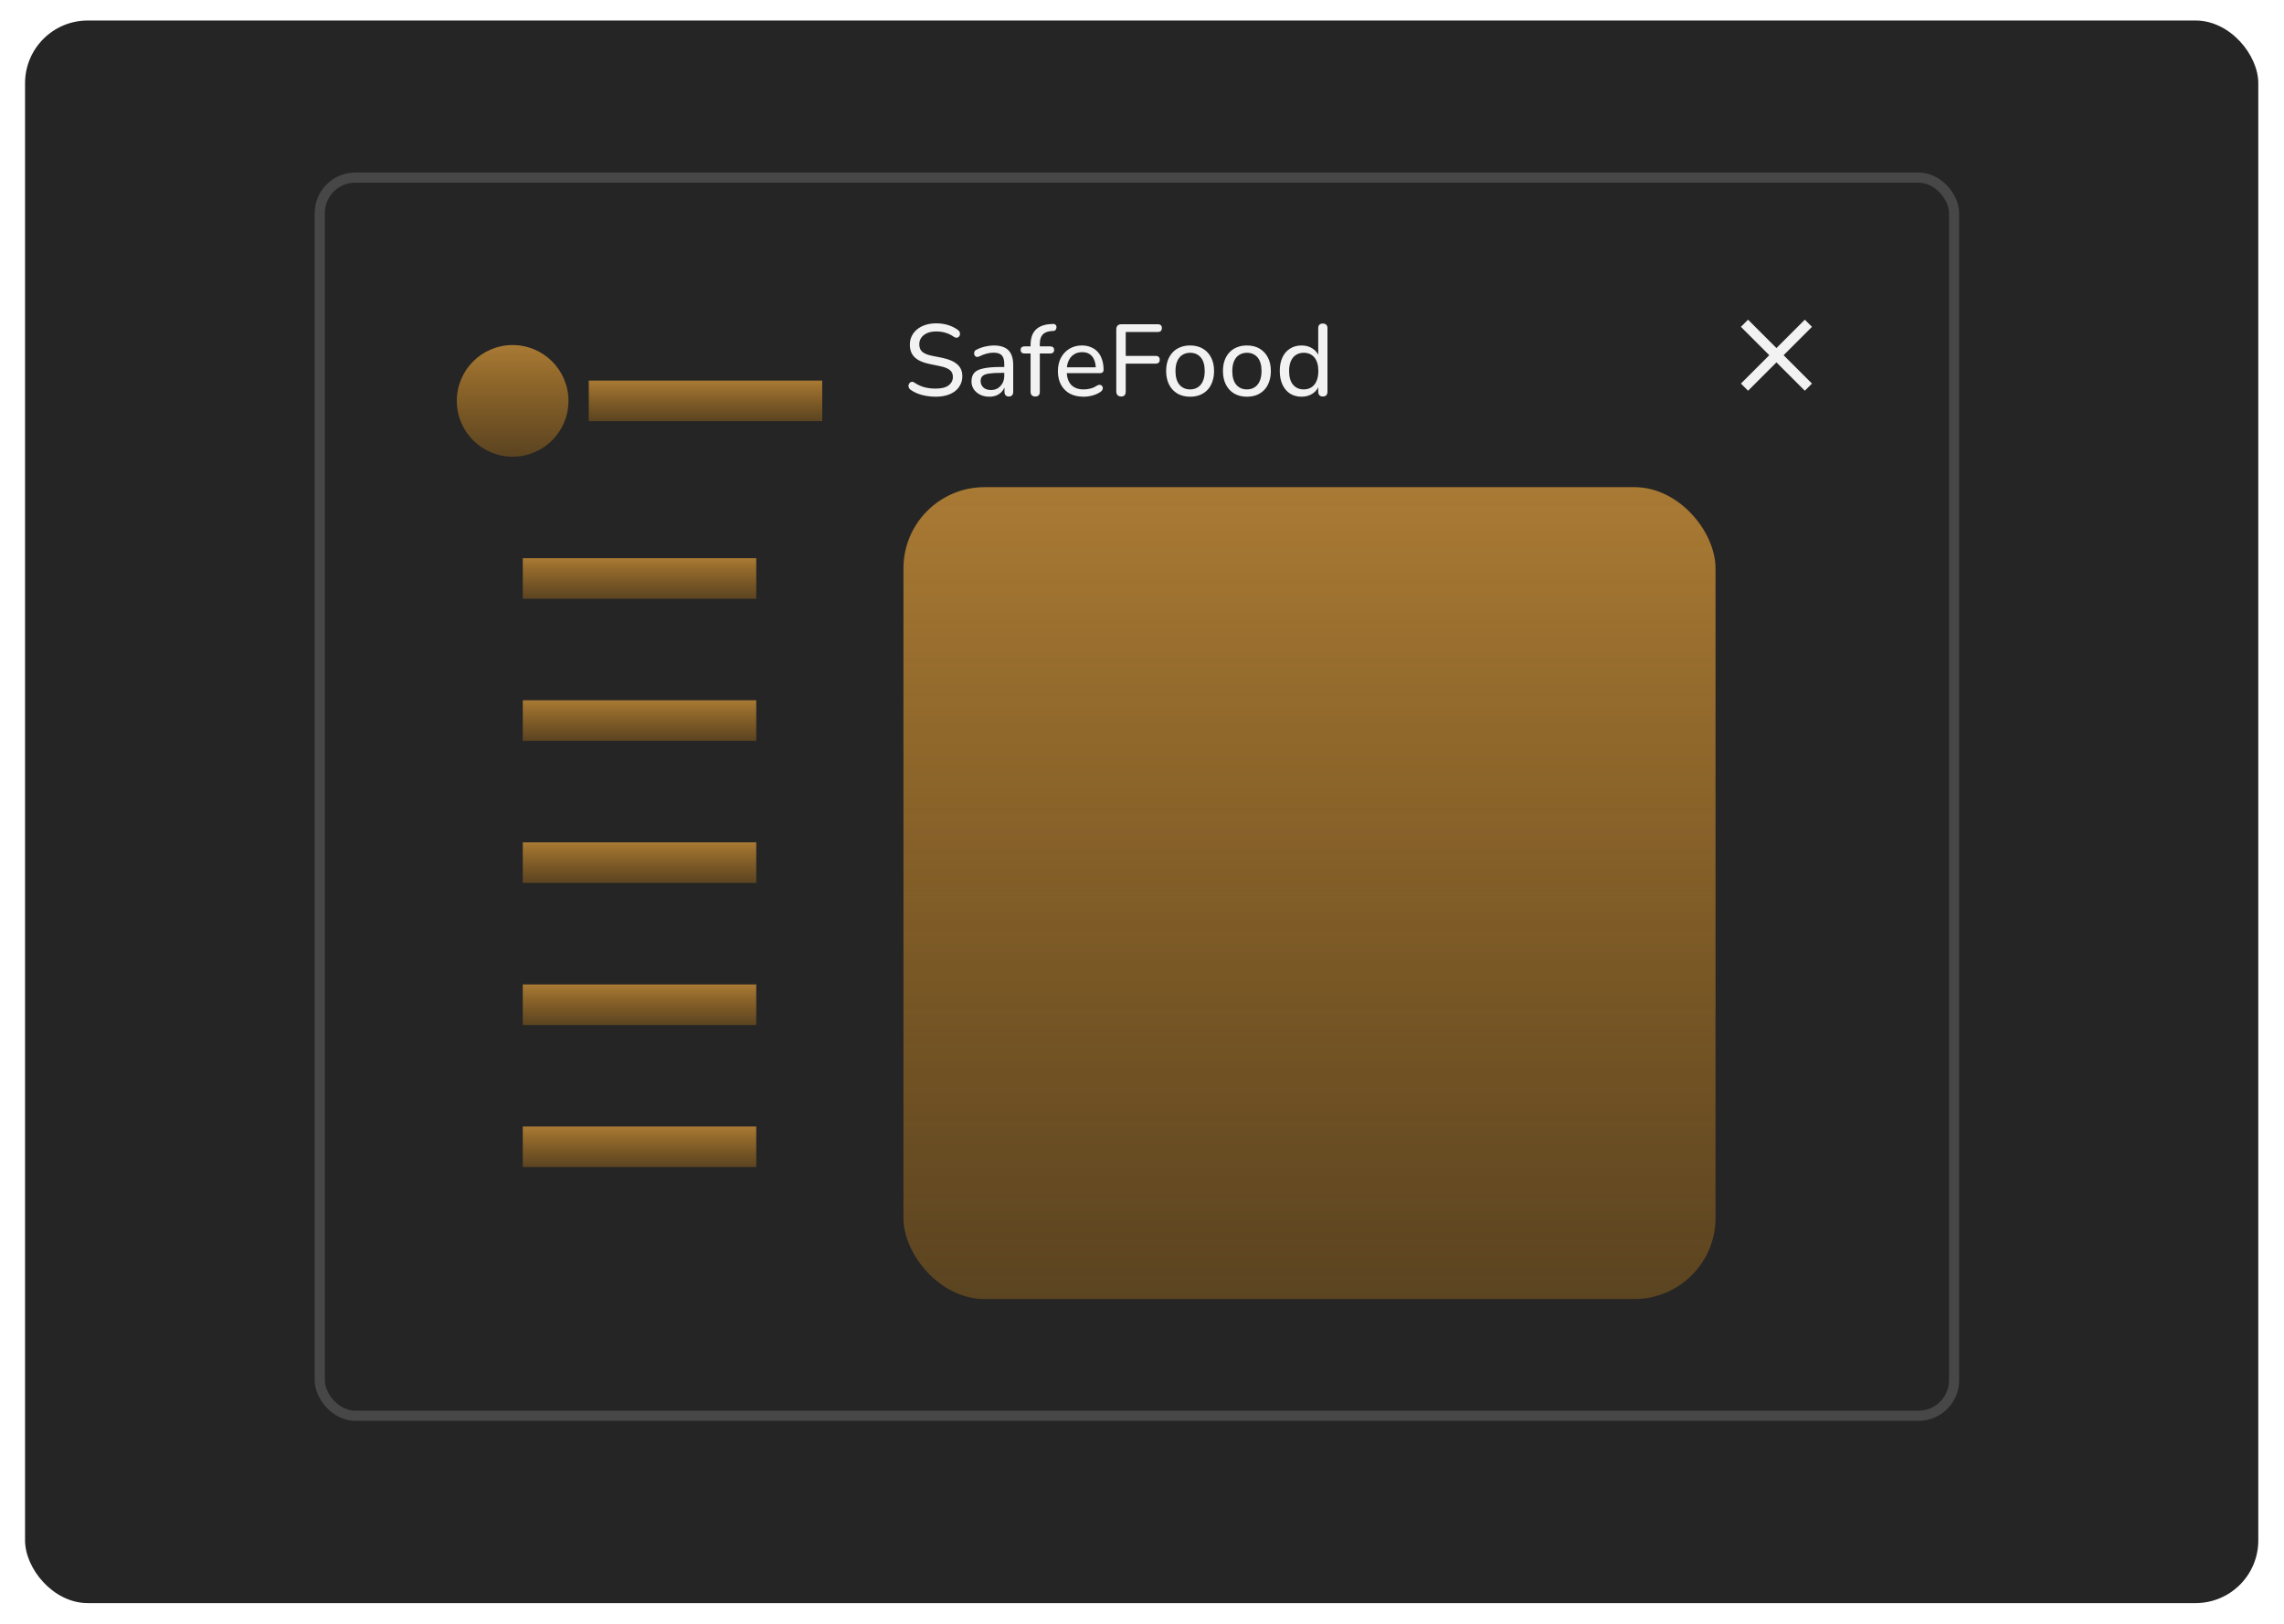 <svg width="225" height="160" viewBox="0 0 225 160" fill="none" xmlns="http://www.w3.org/2000/svg">
<g filter="url(#filter0_d_1051_3415)">
<rect x="2.468" y="1.022" width="220" height="155.938" rx="6.176" fill="#252525"/>
</g>
<circle cx="50.5" cy="39.5" r="5.5" fill="url(#paint0_linear_1051_3415)"/>
<rect x="58" y="37.5" width="23" height="4" fill="url(#paint1_linear_1051_3415)"/>
<rect x="51.5" y="55" width="23" height="4" fill="url(#paint2_linear_1051_3415)"/>
<rect x="51.5" y="69" width="23" height="4" fill="url(#paint3_linear_1051_3415)"/>
<rect x="51.5" y="83" width="23" height="4" fill="url(#paint4_linear_1051_3415)"/>
<rect x="51.5" y="97" width="23" height="4" fill="url(#paint5_linear_1051_3415)"/>
<rect x="51.5" y="111" width="23" height="4" fill="url(#paint6_linear_1051_3415)"/>
<path d="M92.16 39.09C91.847 39.09 91.543 39.063 91.25 39.01C90.957 38.963 90.68 38.89 90.42 38.79C90.16 38.69 89.927 38.567 89.72 38.42C89.633 38.36 89.57 38.287 89.53 38.2C89.497 38.113 89.487 38.03 89.5 37.95C89.52 37.863 89.557 37.79 89.61 37.73C89.67 37.67 89.74 37.633 89.82 37.62C89.9 37.607 89.987 37.633 90.08 37.7C90.387 37.907 90.707 38.057 91.04 38.15C91.38 38.243 91.753 38.29 92.16 38.29C92.747 38.29 93.177 38.183 93.45 37.97C93.73 37.757 93.87 37.477 93.87 37.13C93.87 36.843 93.77 36.62 93.57 36.46C93.37 36.293 93.033 36.163 92.56 36.07L91.5 35.85C90.873 35.717 90.403 35.497 90.09 35.19C89.783 34.883 89.63 34.473 89.63 33.96C89.63 33.647 89.693 33.363 89.82 33.11C89.947 32.85 90.127 32.627 90.36 32.44C90.593 32.253 90.867 32.11 91.18 32.01C91.5 31.91 91.853 31.86 92.24 31.86C92.653 31.86 93.04 31.917 93.4 32.03C93.767 32.143 94.097 32.31 94.39 32.53C94.47 32.59 94.523 32.663 94.55 32.75C94.577 32.83 94.58 32.91 94.56 32.99C94.547 33.07 94.51 33.137 94.45 33.19C94.397 33.243 94.327 33.273 94.24 33.28C94.16 33.287 94.07 33.257 93.97 33.19C93.703 33.003 93.43 32.87 93.15 32.79C92.87 32.703 92.563 32.66 92.23 32.66C91.89 32.66 91.593 32.713 91.34 32.82C91.093 32.927 90.9 33.077 90.76 33.27C90.627 33.457 90.56 33.677 90.56 33.93C90.56 34.237 90.653 34.477 90.84 34.65C91.027 34.823 91.34 34.957 91.78 35.05L92.83 35.26C93.497 35.4 93.99 35.617 94.31 35.91C94.637 36.197 94.8 36.583 94.8 37.07C94.8 37.377 94.737 37.653 94.61 37.9C94.49 38.147 94.317 38.36 94.09 38.54C93.863 38.713 93.587 38.85 93.26 38.95C92.933 39.043 92.567 39.09 92.16 39.09ZM97.462 39.09C97.128 39.09 96.825 39.023 96.552 38.89C96.285 38.757 96.075 38.577 95.922 38.35C95.775 38.123 95.702 37.87 95.702 37.59C95.702 37.23 95.792 36.947 95.972 36.74C96.152 36.533 96.455 36.387 96.882 36.3C97.308 36.207 97.882 36.16 98.602 36.16H99.072V36.74H98.622C98.108 36.74 97.702 36.763 97.402 36.81C97.108 36.857 96.902 36.94 96.782 37.06C96.662 37.173 96.602 37.333 96.602 37.54C96.602 37.8 96.692 38.013 96.872 38.18C97.058 38.347 97.312 38.43 97.632 38.43C97.885 38.43 98.108 38.37 98.302 38.25C98.495 38.123 98.648 37.957 98.762 37.75C98.875 37.537 98.932 37.293 98.932 37.02V35.87C98.932 35.477 98.852 35.193 98.692 35.02C98.532 34.84 98.262 34.75 97.882 34.75C97.662 34.75 97.435 34.78 97.202 34.84C96.968 34.9 96.725 34.993 96.472 35.12C96.372 35.167 96.285 35.183 96.212 35.17C96.138 35.15 96.078 35.11 96.032 35.05C95.992 34.983 95.968 34.913 95.962 34.84C95.962 34.76 95.978 34.683 96.012 34.61C96.052 34.537 96.118 34.483 96.212 34.45C96.505 34.303 96.795 34.2 97.082 34.14C97.375 34.073 97.648 34.04 97.902 34.04C98.335 34.04 98.692 34.11 98.972 34.25C99.252 34.383 99.462 34.593 99.602 34.88C99.742 35.16 99.812 35.52 99.812 35.96V38.6C99.812 38.753 99.775 38.87 99.702 38.95C99.628 39.03 99.522 39.07 99.382 39.07C99.248 39.07 99.142 39.03 99.062 38.95C98.988 38.87 98.952 38.753 98.952 38.6V37.89H99.042C98.988 38.137 98.888 38.35 98.742 38.53C98.595 38.71 98.412 38.85 98.192 38.95C97.978 39.043 97.735 39.09 97.462 39.09ZM101.984 39.07C101.837 39.07 101.724 39.03 101.644 38.95C101.564 38.87 101.524 38.753 101.524 38.6V34.83H100.924C100.804 34.83 100.71 34.8 100.644 34.74C100.577 34.673 100.544 34.587 100.544 34.48C100.544 34.367 100.577 34.28 100.644 34.22C100.71 34.16 100.804 34.13 100.924 34.13H101.774L101.524 34.37V34C101.524 33.353 101.68 32.863 101.994 32.53C102.314 32.19 102.78 31.993 103.394 31.94L103.704 31.92C103.804 31.907 103.884 31.923 103.944 31.97C104.004 32.01 104.044 32.063 104.064 32.13C104.084 32.197 104.084 32.267 104.064 32.34C104.05 32.407 104.02 32.467 103.974 32.52C103.927 32.573 103.867 32.603 103.794 32.61L103.574 32.62C103.174 32.653 102.884 32.773 102.704 32.98C102.524 33.18 102.434 33.48 102.434 33.88V34.28L102.304 34.13H103.454C103.58 34.13 103.677 34.16 103.744 34.22C103.81 34.28 103.844 34.367 103.844 34.48C103.844 34.587 103.81 34.673 103.744 34.74C103.677 34.8 103.58 34.83 103.454 34.83H102.434V38.6C102.434 38.913 102.284 39.07 101.984 39.07ZM106.755 39.09C106.229 39.09 105.775 38.99 105.395 38.79C105.022 38.583 104.732 38.293 104.525 37.92C104.319 37.54 104.215 37.093 104.215 36.58C104.215 36.073 104.315 35.63 104.515 35.25C104.722 34.87 105.002 34.573 105.355 34.36C105.715 34.147 106.125 34.04 106.585 34.04C106.912 34.04 107.205 34.097 107.465 34.21C107.732 34.317 107.959 34.473 108.145 34.68C108.332 34.887 108.472 35.14 108.565 35.44C108.665 35.733 108.715 36.067 108.715 36.44C108.715 36.547 108.682 36.63 108.615 36.69C108.555 36.743 108.465 36.77 108.345 36.77H104.925V36.19H108.115L107.945 36.33C107.945 35.983 107.892 35.69 107.785 35.45C107.685 35.203 107.535 35.017 107.335 34.89C107.142 34.763 106.899 34.7 106.605 34.7C106.285 34.7 106.012 34.777 105.785 34.93C105.559 35.077 105.385 35.287 105.265 35.56C105.145 35.827 105.085 36.137 105.085 36.49V36.55C105.085 37.15 105.229 37.603 105.515 37.91C105.802 38.217 106.215 38.37 106.755 38.37C106.969 38.37 107.185 38.343 107.405 38.29C107.632 38.237 107.849 38.14 108.055 38C108.155 37.94 108.245 37.913 108.325 37.92C108.412 37.92 108.482 37.947 108.535 38C108.589 38.047 108.622 38.107 108.635 38.18C108.649 38.247 108.639 38.32 108.605 38.4C108.572 38.48 108.509 38.55 108.415 38.61C108.195 38.763 107.932 38.883 107.625 38.97C107.325 39.05 107.035 39.09 106.755 39.09ZM110.457 39.07C110.304 39.07 110.184 39.027 110.097 38.94C110.011 38.853 109.967 38.73 109.967 38.57V32.45C109.967 32.29 110.011 32.167 110.097 32.08C110.184 31.993 110.307 31.95 110.467 31.95H114.057C114.191 31.95 114.291 31.983 114.357 32.05C114.424 32.11 114.457 32.2 114.457 32.32C114.457 32.447 114.424 32.543 114.357 32.61C114.291 32.677 114.191 32.71 114.057 32.71H110.897V35.07H113.857C113.984 35.07 114.081 35.103 114.147 35.17C114.214 35.237 114.247 35.327 114.247 35.44C114.247 35.567 114.214 35.663 114.147 35.73C114.081 35.797 113.984 35.83 113.857 35.83H110.897V38.57C110.897 38.903 110.751 39.07 110.457 39.07ZM117.239 39.09C116.759 39.09 116.343 38.987 115.989 38.78C115.636 38.573 115.363 38.28 115.169 37.9C114.976 37.52 114.879 37.073 114.879 36.56C114.879 36.173 114.933 35.827 115.039 35.52C115.153 35.207 115.313 34.94 115.519 34.72C115.726 34.5 115.973 34.333 116.259 34.22C116.553 34.1 116.879 34.04 117.239 34.04C117.719 34.04 118.136 34.143 118.489 34.35C118.843 34.557 119.116 34.85 119.309 35.23C119.503 35.603 119.599 36.047 119.599 36.56C119.599 36.947 119.543 37.297 119.429 37.61C119.323 37.923 119.166 38.19 118.959 38.41C118.753 38.63 118.503 38.8 118.209 38.92C117.923 39.033 117.599 39.09 117.239 39.09ZM117.239 38.37C117.533 38.37 117.786 38.3 117.999 38.16C118.219 38.02 118.386 37.817 118.499 37.55C118.619 37.283 118.679 36.953 118.679 36.56C118.679 35.973 118.549 35.527 118.289 35.22C118.029 34.913 117.679 34.76 117.239 34.76C116.953 34.76 116.699 34.83 116.479 34.97C116.266 35.103 116.099 35.303 115.979 35.57C115.859 35.837 115.799 36.167 115.799 36.56C115.799 37.147 115.929 37.597 116.189 37.91C116.456 38.217 116.806 38.37 117.239 38.37ZM122.835 39.09C122.355 39.09 121.938 38.987 121.585 38.78C121.232 38.573 120.958 38.28 120.765 37.9C120.572 37.52 120.475 37.073 120.475 36.56C120.475 36.173 120.528 35.827 120.635 35.52C120.748 35.207 120.908 34.94 121.115 34.72C121.322 34.5 121.568 34.333 121.855 34.22C122.148 34.1 122.475 34.04 122.835 34.04C123.315 34.04 123.732 34.143 124.085 34.35C124.438 34.557 124.712 34.85 124.905 35.23C125.098 35.603 125.195 36.047 125.195 36.56C125.195 36.947 125.138 37.297 125.025 37.61C124.918 37.923 124.762 38.19 124.555 38.41C124.348 38.63 124.098 38.8 123.805 38.92C123.518 39.033 123.195 39.09 122.835 39.09ZM122.835 38.37C123.128 38.37 123.382 38.3 123.595 38.16C123.815 38.02 123.982 37.817 124.095 37.55C124.215 37.283 124.275 36.953 124.275 36.56C124.275 35.973 124.145 35.527 123.885 35.22C123.625 34.913 123.275 34.76 122.835 34.76C122.548 34.76 122.295 34.83 122.075 34.97C121.862 35.103 121.695 35.303 121.575 35.57C121.455 35.837 121.395 36.167 121.395 36.56C121.395 37.147 121.525 37.597 121.785 37.91C122.052 38.217 122.402 38.37 122.835 38.37ZM128.221 39.09C127.794 39.09 127.418 38.99 127.091 38.79C126.771 38.583 126.521 38.29 126.341 37.91C126.161 37.523 126.071 37.073 126.071 36.56C126.071 36.04 126.158 35.593 126.331 35.22C126.511 34.84 126.761 34.55 127.081 34.35C127.408 34.143 127.788 34.04 128.221 34.04C128.654 34.04 129.028 34.15 129.341 34.37C129.654 34.583 129.864 34.87 129.971 35.23H129.861V32.34C129.861 32.187 129.898 32.073 129.971 32C130.051 31.92 130.164 31.88 130.311 31.88C130.458 31.88 130.571 31.92 130.651 32C130.731 32.073 130.771 32.187 130.771 32.34V38.6C130.771 38.753 130.731 38.87 130.651 38.95C130.571 39.03 130.458 39.07 130.311 39.07C130.171 39.07 130.061 39.03 129.981 38.95C129.901 38.87 129.861 38.753 129.861 38.6V37.69L129.971 37.87C129.871 38.243 129.661 38.54 129.341 38.76C129.028 38.98 128.654 39.09 128.221 39.09ZM128.431 38.37C128.724 38.37 128.978 38.3 129.191 38.16C129.411 38.02 129.578 37.817 129.691 37.55C129.811 37.283 129.871 36.953 129.871 36.56C129.871 35.973 129.741 35.527 129.481 35.22C129.221 34.913 128.871 34.76 128.431 34.76C128.144 34.76 127.891 34.83 127.671 34.97C127.458 35.103 127.291 35.303 127.171 35.57C127.051 35.837 126.991 36.167 126.991 36.56C126.991 37.147 127.121 37.597 127.381 37.91C127.648 38.217 127.998 38.37 128.431 38.37Z" fill="#F2F2F2"/>
<rect x="89" y="48" width="80" height="80" rx="8" fill="url(#paint7_linear_1051_3415)"/>
<path d="M178.5 32.205L177.795 31.5L175 34.295L172.205 31.5L171.5 32.205L174.295 35L171.5 37.795L172.205 38.5L175 35.705L177.795 38.5L178.5 37.795L175.705 35L178.5 32.205Z" fill="#F2F2F2"/>
<rect x="31.5" y="17.5" width="161" height="122" rx="3.5" stroke="#474747"/>
<defs>
<filter id="filter0_d_1051_3415" x="0.468" y="0.022" width="224" height="159.938" filterUnits="userSpaceOnUse" color-interpolation-filters="sRGB">
<feFlood flood-opacity="0" result="BackgroundImageFix"/>
<feColorMatrix in="SourceAlpha" type="matrix" values="0 0 0 0 0 0 0 0 0 0 0 0 0 0 0 0 0 0 127 0" result="hardAlpha"/>
<feMorphology radius="1" operator="dilate" in="SourceAlpha" result="effect1_dropShadow_1051_3415"/>
<feOffset dy="1"/>
<feGaussianBlur stdDeviation="0.5"/>
<feComposite in2="hardAlpha" operator="out"/>
<feColorMatrix type="matrix" values="0 0 0 0 0.02 0 0 0 0 0.02 0 0 0 0 0.02 0 0 0 0.1 0"/>
<feBlend mode="normal" in2="BackgroundImageFix" result="effect1_dropShadow_1051_3415"/>
<feBlend mode="normal" in="SourceGraphic" in2="effect1_dropShadow_1051_3415" result="shape"/>
</filter>
<linearGradient id="paint0_linear_1051_3415" x1="50.5" y1="34" x2="50.5" y2="45" gradientUnits="userSpaceOnUse">
<stop stop-color="#A97A34"/>
<stop offset="1" stop-color="#A36D1C" stop-opacity="0.43"/>
</linearGradient>
<linearGradient id="paint1_linear_1051_3415" x1="69.5" y1="37.5" x2="69.5" y2="41.5" gradientUnits="userSpaceOnUse">
<stop stop-color="#A97A34"/>
<stop offset="1" stop-color="#A36D1C" stop-opacity="0.43"/>
</linearGradient>
<linearGradient id="paint2_linear_1051_3415" x1="63" y1="55" x2="63" y2="59" gradientUnits="userSpaceOnUse">
<stop stop-color="#A97A34"/>
<stop offset="1" stop-color="#A36D1C" stop-opacity="0.43"/>
</linearGradient>
<linearGradient id="paint3_linear_1051_3415" x1="63" y1="69" x2="63" y2="73" gradientUnits="userSpaceOnUse">
<stop stop-color="#A97A34"/>
<stop offset="1" stop-color="#A36D1C" stop-opacity="0.43"/>
</linearGradient>
<linearGradient id="paint4_linear_1051_3415" x1="63" y1="83" x2="63" y2="87" gradientUnits="userSpaceOnUse">
<stop stop-color="#A97A34"/>
<stop offset="1" stop-color="#A36D1C" stop-opacity="0.43"/>
</linearGradient>
<linearGradient id="paint5_linear_1051_3415" x1="63" y1="97" x2="63" y2="101" gradientUnits="userSpaceOnUse">
<stop stop-color="#A97A34"/>
<stop offset="1" stop-color="#A36D1C" stop-opacity="0.43"/>
</linearGradient>
<linearGradient id="paint6_linear_1051_3415" x1="63" y1="111" x2="63" y2="115" gradientUnits="userSpaceOnUse">
<stop stop-color="#A97A34"/>
<stop offset="1" stop-color="#A36D1C" stop-opacity="0.43"/>
</linearGradient>
<linearGradient id="paint7_linear_1051_3415" x1="129" y1="48" x2="129" y2="128" gradientUnits="userSpaceOnUse">
<stop stop-color="#A97A34"/>
<stop offset="1" stop-color="#A36D1C" stop-opacity="0.43"/>
</linearGradient>
</defs>
</svg>
